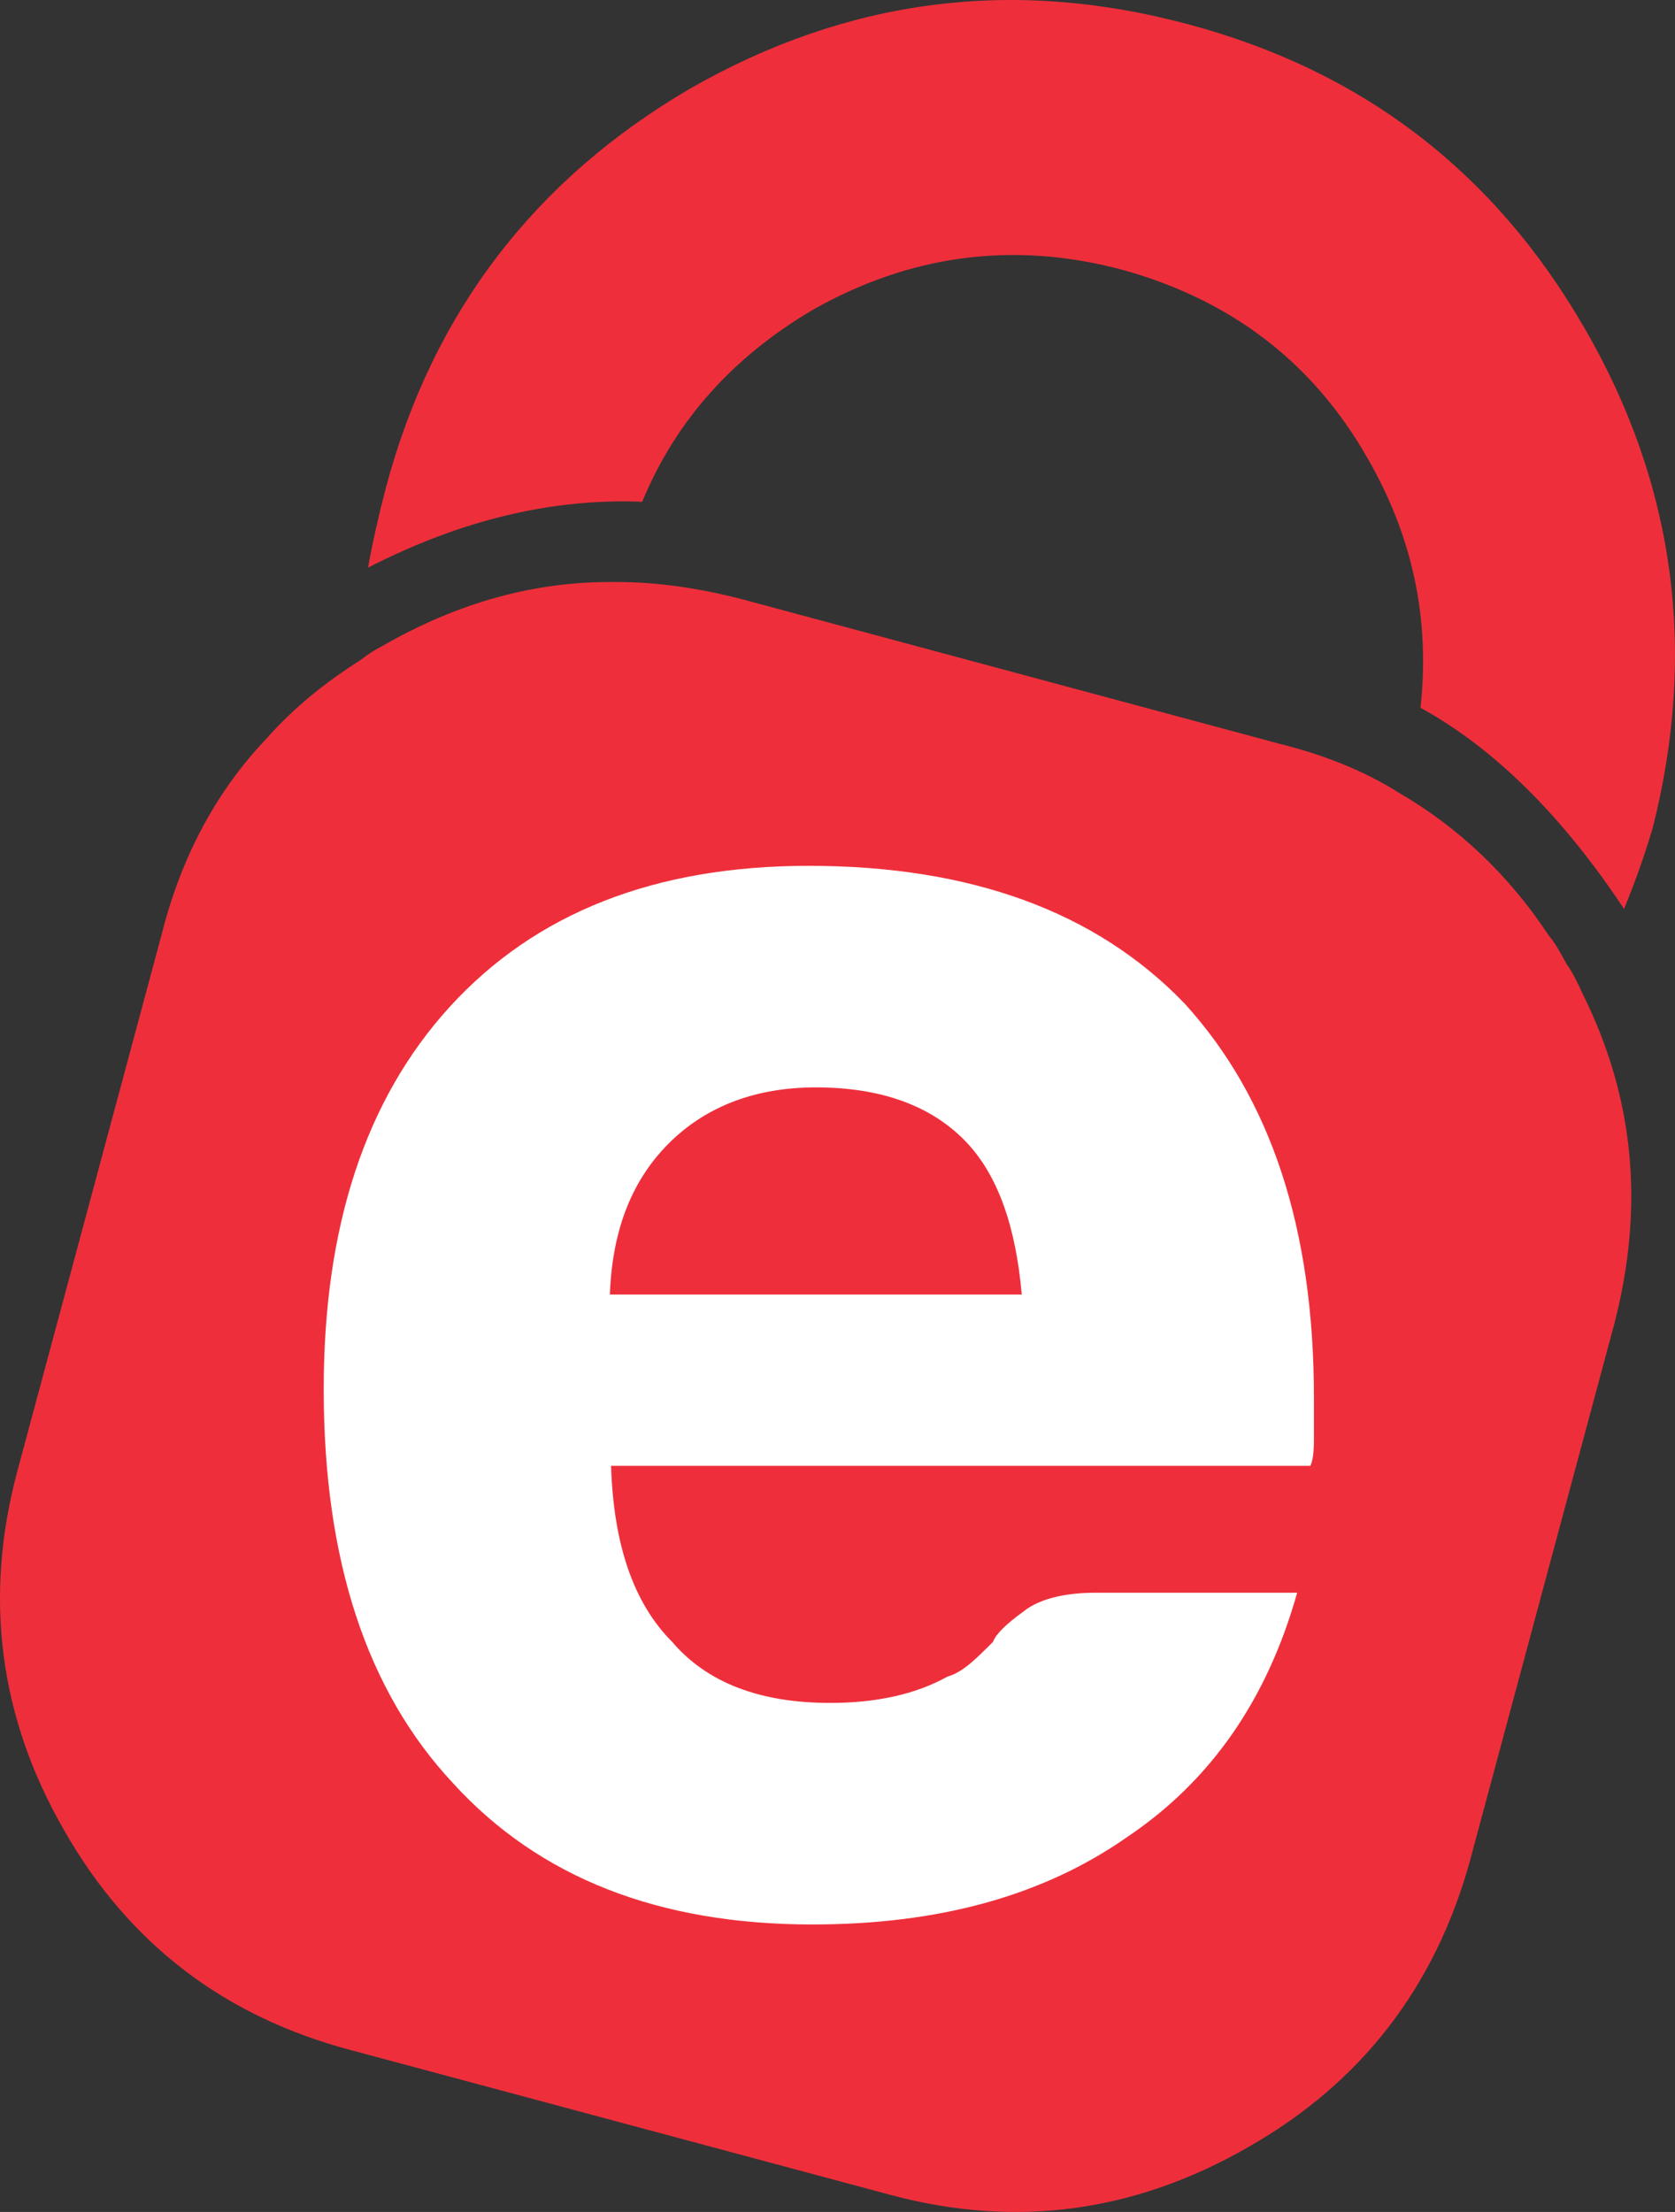<svg xmlns="http://www.w3.org/2000/svg" viewBox="29.878 0 186.52 246.277"><rect x="29.878" y="0" width="186.52" height="246.277" fill="#333333" stroke="none"/><path d="M204.323 107.334c-.666-1.198-1.198-2.266-2-3.198-4.398-6.667-10-12-16.666-15.867-4-2.535-8.532-4.268-13.334-5.467l-60-16.134c-4.666-1.199-9.333-1.866-13.732-1.866-9.068-.134-17.734 2.266-26.268 7.2-.8.4-1.598.934-2.265 1.467-4 2.532-7.467 5.333-10.535 8.8-5.598 5.867-9.465 13.2-11.598 21.599L31.79 163.869c-3.733 14-2 27.334 5.2 39.864 7.2 12.667 17.866 20.803 32 24.535l60.134 16.132c14 3.734 27.198 1.868 39.732-5.333 12.666-7.198 20.8-17.864 24.666-31.733l16.134-60c3.333-12.934 2.268-25.065-3.599-36.8-.535-1.2-1.068-2.265-1.735-3.2zm2-70.8c-10-17.333-24.666-28.666-44.265-33.866-19.467-5.199-37.868-2.8-55.333 7.2C89.39 20 78.058 34.802 72.857 54.269c-.799 3.065-1.466 6-2 8.932 10.401-5.333 20.534-7.732 30.534-7.333 3.734-9.066 10.132-16.134 18.932-21.334 10.802-6.133 22.268-7.732 34.402-4.533 12.132 3.333 21.333 10.268 27.465 21.067 5.068 8.8 6.935 18 5.868 27.734 8.265 4.532 15.867 12.134 22.667 22.4 1.2-2.933 2.265-5.868 3.2-9.066 4.932-19.468 2.533-38.135-7.602-55.602" fill="#ee2f3b"></path><path d="M97.791 144.134h45.866c-.667-7.598-2.667-13.333-6.266-17.067-3.868-3.999-9.466-5.999-16.666-5.999-6.535 0-12 2-16.134 5.999-4.268 4.135-6.533 9.734-6.8 17.067m54 33.2h22.532c-3.333 11.869-9.598 20.934-18.932 27.202-9.333 6.53-20.933 9.732-35.068 9.732-17.065 0-30.398-5.201-40-15.732-9.598-10.268-14.398-24.803-14.398-43.868 0-18.132 4.666-32.266 14-42.532 9.598-10.534 22.932-15.735 40-15.735 18 0 32 5.068 41.866 15.333 9.6 10.535 14.4 25.067 14.4 43.867v4.667c0 1.465-.133 2.4-.4 2.935H97.925c.265 8.798 2.533 15.333 6.8 19.598 3.866 4.533 9.733 6.8 17.598 6.8 5.068 0 9.468-.933 13.068-2.933.932-.268 1.734-.799 2.534-1.465.8-.667 1.598-1.47 2.533-2.402.267-.8 1.467-2 3.333-3.333 1.6-1.334 4.4-2.134 8-2.134" fill="#fff"></path></svg>
